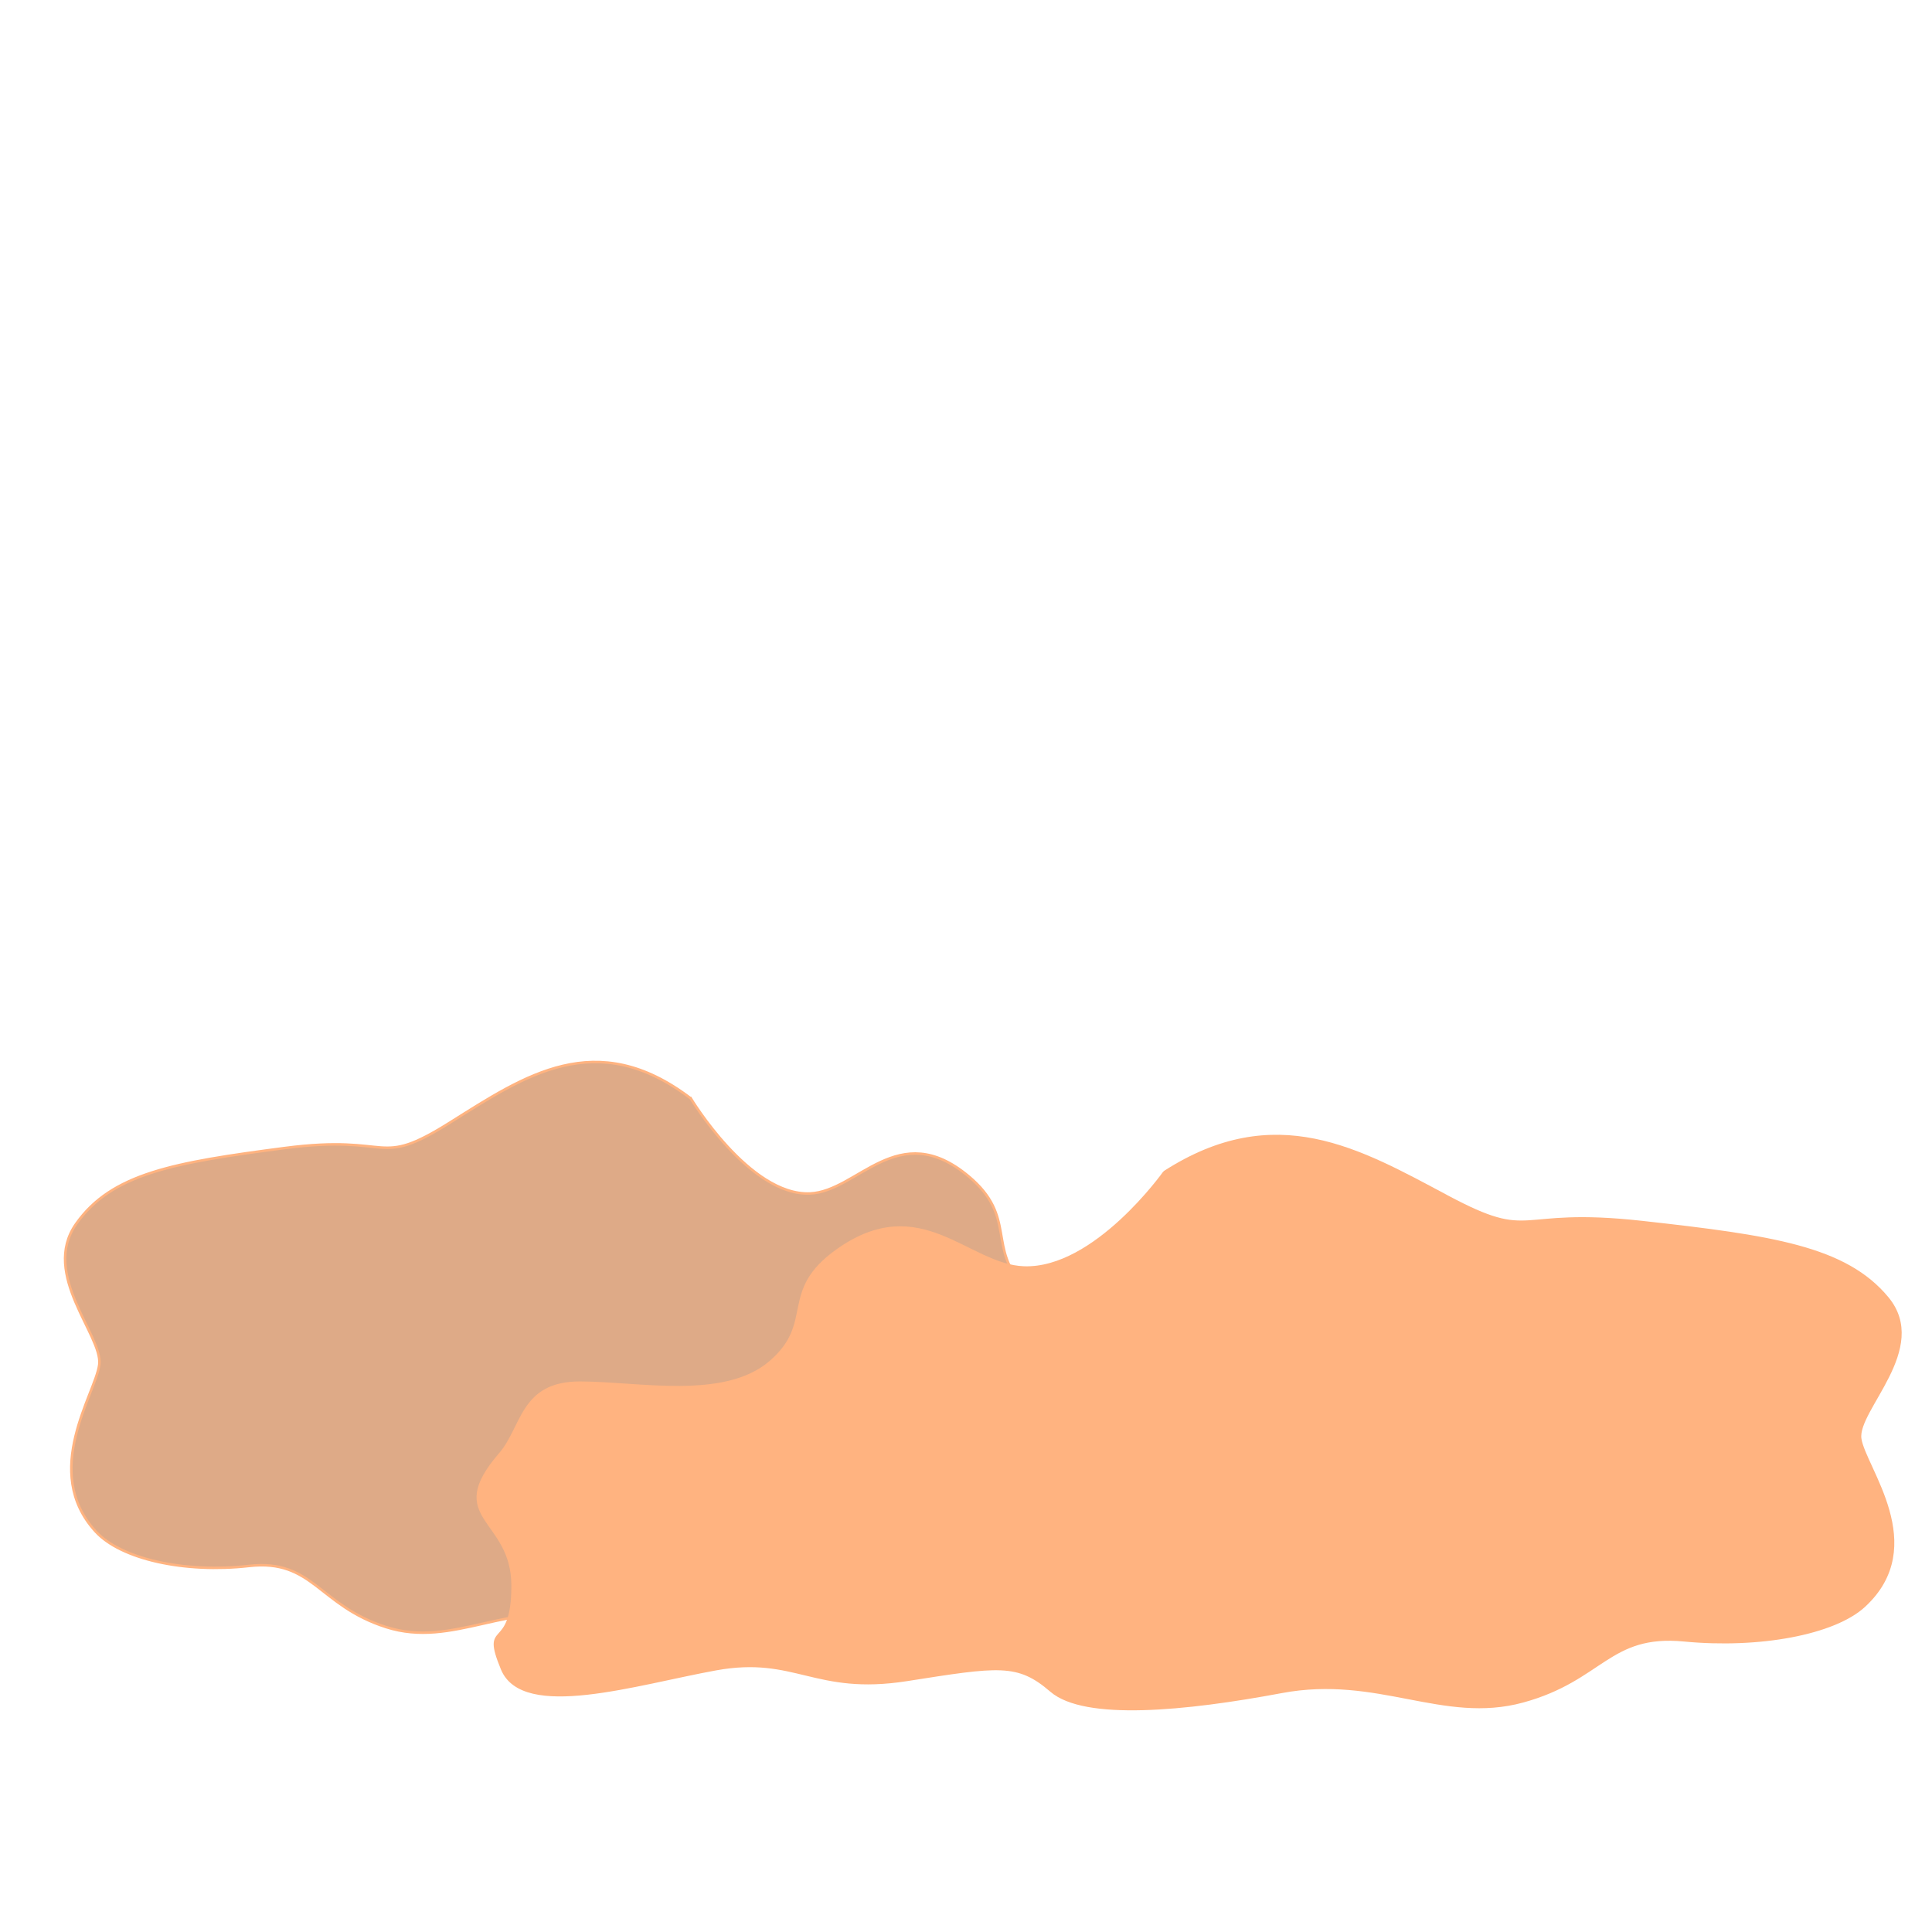 <?xml version="1.0" encoding="UTF-8" standalone="no"?>
<svg
   xmlns:dc="http://purl.org/dc/elements/1.1/"
   xmlns:cc="http://creativecommons.org/ns#"
   xmlns:rdf="http://www.w3.org/1999/02/22-rdf-syntax-ns#"
   xmlns:svg="http://www.w3.org/2000/svg"
   xmlns="http://www.w3.org/2000/svg"
   xmlns:sodipodi="http://sodipodi.sourceforge.net/DTD/sodipodi-0.dtd"
   xmlns:inkscape="http://www.inkscape.org/namespaces/inkscape"
   width="128"
   height="128"
   viewBox="0 0 33.867 33.867"
   version="1.1"
   id="svg8"
   inkscape:version="1.0.2 (e86c870879, 2021-01-15, custom)"
   sodipodi:docname="DustBack1.svg">
  <defs
     id="defs2" />
  <sodipodi:namedview
     id="base"
     pagecolor="#ffffff"
     bordercolor="#666666"
     borderopacity="1.0"
     inkscape:pageopacity="0.0"
     inkscape:pageshadow="2"
     inkscape:zoom="5.12"
     inkscape:cx="33.288948"
     inkscape:cy="103.07309"
     inkscape:document-units="mm"
     inkscape:current-layer="layer1"
     inkscape:document-rotation="0"
     showgrid="false"
     units="px"
     inkscape:window-width="1920"
     inkscape:window-height="1137"
     inkscape:window-x="1912"
     inkscape:window-y="-8"
     inkscape:window-maximized="1" />
  <g
     inkscape:label="Layer 1"
     inkscape:groupmode="layer"
     id="layer1">
    <path
       style="fill:#deaa87;fill-opacity:1;stroke:#ffb380;stroke-width:0.044px;stroke-linecap:butt;stroke-linejoin:miter;stroke-opacity:1"
       d="m 12.103,19.25 c -1.654,-1.255 -2.903,-0.396 -4.214,0.427 -1.311,0.823 -0.968,0.195 -2.903,0.448 -1.935,0.253 -3.028,0.442 -3.652,1.329 -0.624,0.887 0.468,1.96 0.406,2.466 -0.062,0.507 -1.03,1.874 -0.062,2.928 0.445,0.485 1.561,0.73 2.685,0.603 1.124,-0.127 1.217,0.691 2.404,1.071 1.186,0.38 2.154,-0.483 3.59,-0.167 1.436,0.317 2.934,0.488 3.434,-0.018 0.499,-0.507 0.78,-0.444 2.154,-0.191 1.373,0.253 1.654,-0.442 2.841,-0.189 1.186,0.253 2.872,0.887 3.184,0 0.312,-0.887 -0.156,-0.257 -0.156,-1.46 0,-1.203 1.03,-1.162 0.187,-2.309 -0.345,-0.47 -0.312,-1.248 -1.186,-1.248 -0.874,0 -2.154,0.331 -2.841,-0.365 -0.687,-0.697 -0.13,-1.235 -0.999,-1.959 -1.236,-1.029 -1.935,0.271 -2.778,0.305 -1.061,0.042 -2.091,-1.672 -2.091,-1.672 z"
       id="path1862-6"
       sodipodi:nodetypes="cssssssssssssssssssc" />
    <path
       style="fill:#ffb380;fill-opacity:1;stroke:#ffb380;stroke-width:0.048px;stroke-linecap:butt;stroke-linejoin:miter;stroke-opacity:1"
       d="m 20.411,20.55 c 1.947,-1.255 3.416,-0.396 4.959,0.427 1.543,0.823 1.139,0.195 3.416,0.448 2.277,0.253 3.563,0.442 4.298,1.329 0.735,0.887 -0.551,1.96 -0.478,2.466 0.073,0.507 1.212,1.874 0.073,2.928 -0.524,0.485 -1.837,0.73 -3.159,0.603 -1.322,-0.127 -1.433,0.691 -2.828,1.071 -1.396,0.38 -2.534,-0.483 -4.224,-0.167 -1.69,0.317 -3.453,0.488 -4.04,-0.018 -0.588,-0.507 -0.918,-0.444 -2.534,-0.191 -1.616,0.253 -1.947,-0.442 -3.343,-0.189 -1.396,0.253 -3.379,0.887 -3.747,0 -0.367,-0.887 0.184,-0.257 0.184,-1.46 0,-1.203 -1.212,-1.162 -0.22,-2.309 0.406,-0.47 0.367,-1.248 1.396,-1.248 1.028,0 2.534,0.331 3.343,-0.365 0.808,-0.697 0.153,-1.235 1.175,-1.959 1.454,-1.029 2.277,0.271 3.269,0.305 1.248,0.042 2.461,-1.672 2.461,-1.672 z"
       id="path1862"
       sodipodi:nodetypes="cssssssssssssssssssc" />
  </g>
</svg>
